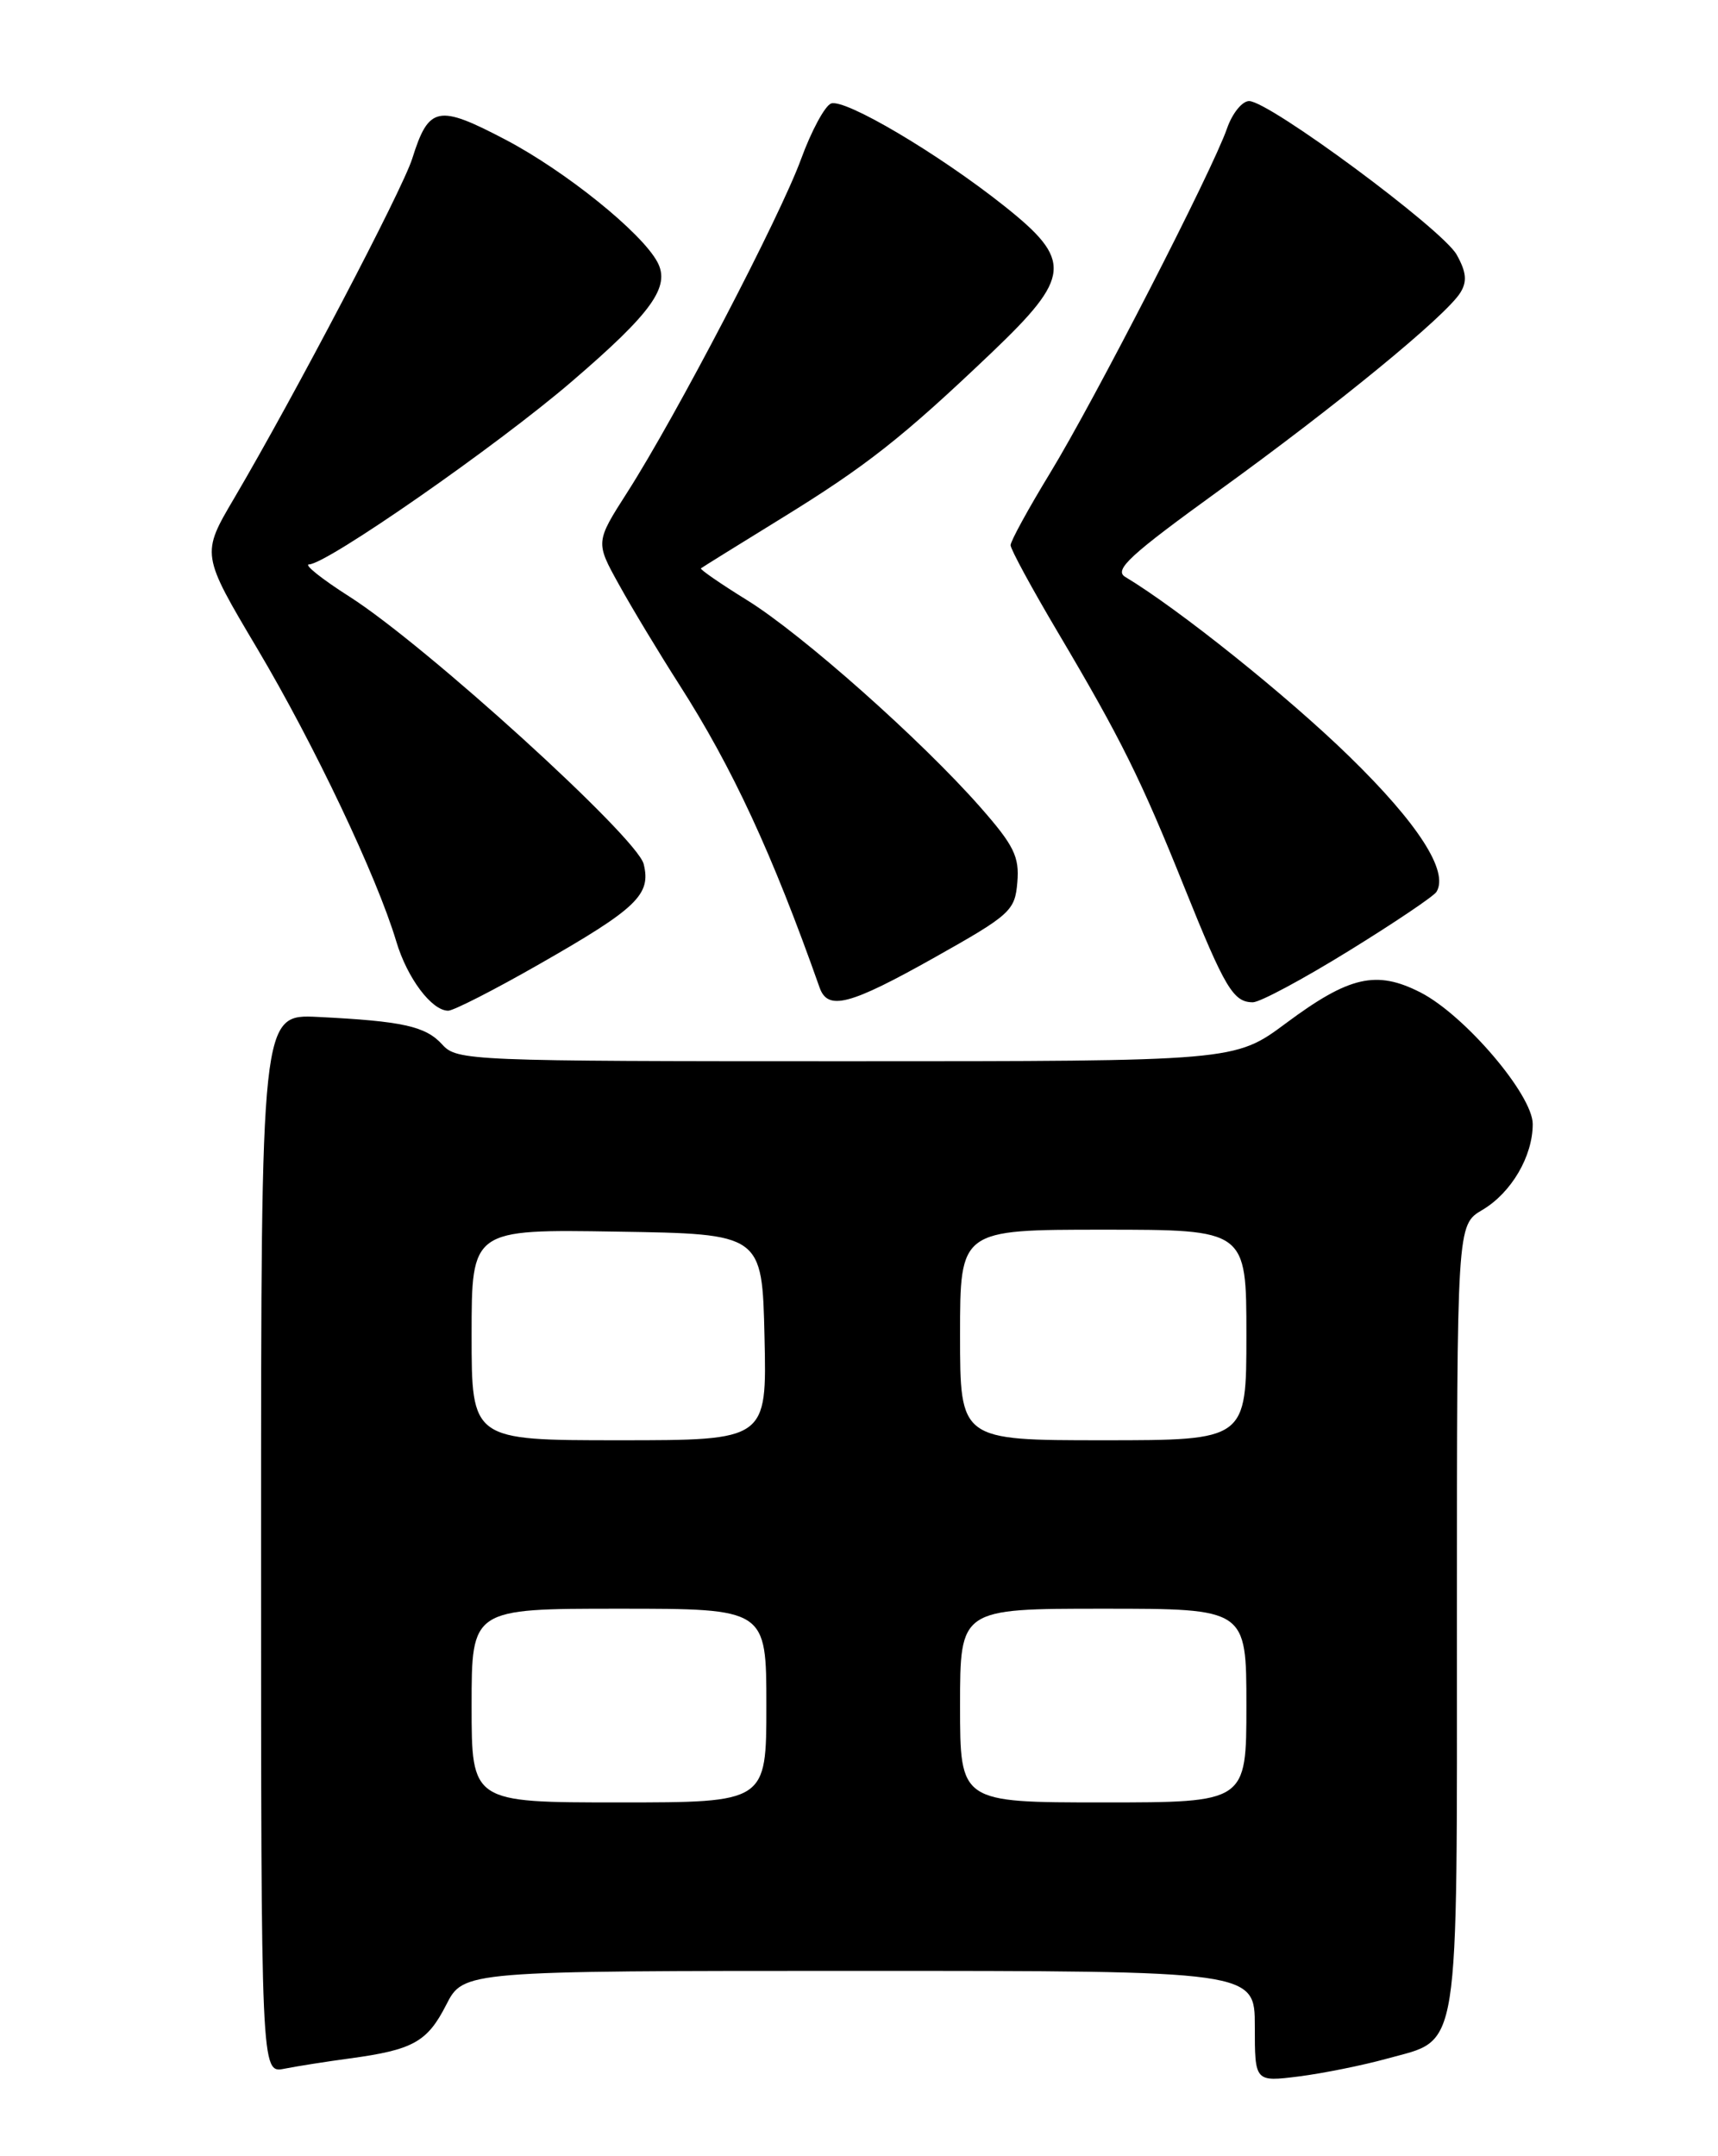 <?xml version="1.0" encoding="UTF-8" standalone="no"?>
<!DOCTYPE svg PUBLIC "-//W3C//DTD SVG 1.1//EN" "http://www.w3.org/Graphics/SVG/1.1/DTD/svg11.dtd" >
<svg xmlns="http://www.w3.org/2000/svg" xmlns:xlink="http://www.w3.org/1999/xlink" version="1.1" viewBox="0 0 204 256">
 <g >
 <path fill="currentColor"
d=" M 164.70 244.42 C 173.46 241.98 173.00 244.91 173.00 191.99 C 173.00 145.43 173.00 145.43 176.01 143.66 C 179.46 141.62 182.00 137.29 182.00 133.46 C 182.00 129.99 173.91 120.51 168.67 117.83 C 163.43 115.16 160.22 115.89 152.68 121.50 C 146.62 126.00 146.62 126.00 100.47 126.00 C 55.73 126.00 54.25 125.94 52.52 124.02 C 50.54 121.84 47.83 121.24 37.75 120.74 C 31.00 120.41 31.00 120.41 31.00 183.28 C 31.00 246.16 31.00 246.16 33.75 245.62 C 35.26 245.32 38.75 244.77 41.50 244.40 C 49.04 243.38 50.73 242.45 52.98 238.04 C 55.04 234.00 55.04 234.00 102.02 234.00 C 149.00 234.00 149.00 234.00 149.00 240.59 C 149.00 247.19 149.00 247.19 154.25 246.53 C 157.14 246.16 161.84 245.21 164.70 244.42 Z  M 64.06 114.46 C 75.64 107.85 77.34 106.22 76.43 102.58 C 75.63 99.40 50.54 76.60 41.50 70.84 C 38.20 68.74 36.04 67.01 36.70 67.01 C 38.80 66.99 59.01 52.93 67.89 45.30 C 77.42 37.12 79.63 34.04 78.06 31.11 C 76.18 27.60 67.16 20.33 60.02 16.58 C 52.00 12.37 50.91 12.59 48.95 18.83 C 47.78 22.55 34.98 46.96 27.81 59.15 C 23.89 65.80 23.89 65.80 30.56 77.03 C 37.30 88.38 44.74 104.05 47.05 111.76 C 48.35 116.13 51.26 120.00 53.22 120.00 C 53.85 120.00 58.73 117.51 64.06 114.46 Z  M 111.01 113.66 C 119.99 108.61 120.52 108.13 120.80 104.76 C 121.06 101.72 120.41 100.39 116.41 95.84 C 109.40 87.87 95.27 75.33 88.73 71.27 C 85.56 69.31 83.09 67.60 83.23 67.48 C 83.38 67.36 87.62 64.72 92.66 61.62 C 102.87 55.34 107.15 51.97 117.75 41.87 C 127.22 32.84 127.38 30.92 119.25 24.46 C 111.43 18.24 100.31 11.67 98.68 12.29 C 97.94 12.58 96.34 15.55 95.12 18.89 C 92.62 25.74 80.28 49.40 74.50 58.43 C 70.70 64.37 70.70 64.37 73.51 69.43 C 75.05 72.22 78.27 77.55 80.65 81.27 C 86.97 91.14 91.70 101.34 97.32 117.25 C 98.30 120.03 100.87 119.36 111.01 113.66 Z  M 160.14 112.91 C 165.56 109.57 170.25 106.41 170.57 105.89 C 172.06 103.47 168.39 97.77 160.22 89.81 C 152.87 82.64 139.95 72.30 133.62 68.50 C 132.23 67.67 134.14 65.92 144.72 58.26 C 158.71 48.15 171.71 37.50 173.41 34.74 C 174.23 33.42 174.12 32.30 172.97 30.24 C 171.29 27.23 150.71 12.00 148.32 12.00 C 147.50 12.00 146.32 13.46 145.70 15.25 C 143.97 20.24 129.94 47.56 124.68 56.18 C 122.11 60.40 120.00 64.25 120.00 64.73 C 120.00 65.21 122.52 69.85 125.60 75.05 C 133.12 87.75 135.47 92.49 140.66 105.41 C 145.45 117.32 146.45 119.00 148.77 119.00 C 149.61 119.00 154.72 116.26 160.14 112.91 Z  M 56.00 202.50 C 56.00 191.00 56.00 191.00 73.50 191.00 C 91.00 191.00 91.00 191.00 91.00 202.50 C 91.00 214.00 91.00 214.00 73.50 214.00 C 56.00 214.00 56.00 214.00 56.00 202.50 Z  M 114.00 202.50 C 114.00 191.00 114.00 191.00 131.00 191.00 C 148.00 191.00 148.00 191.00 148.00 202.50 C 148.00 214.00 148.00 214.00 131.00 214.00 C 114.00 214.00 114.00 214.00 114.00 202.50 Z  M 56.00 158.48 C 56.00 145.95 56.00 145.95 73.25 146.23 C 90.50 146.50 90.50 146.50 90.78 158.75 C 91.06 171.00 91.06 171.00 73.53 171.00 C 56.00 171.00 56.00 171.00 56.00 158.48 Z  M 114.00 158.50 C 114.00 146.00 114.00 146.00 131.00 146.00 C 148.00 146.00 148.00 146.00 148.00 158.50 C 148.00 171.00 148.00 171.00 131.00 171.00 C 114.00 171.00 114.00 171.00 114.00 158.50 Z "/>
</g>
</svg>